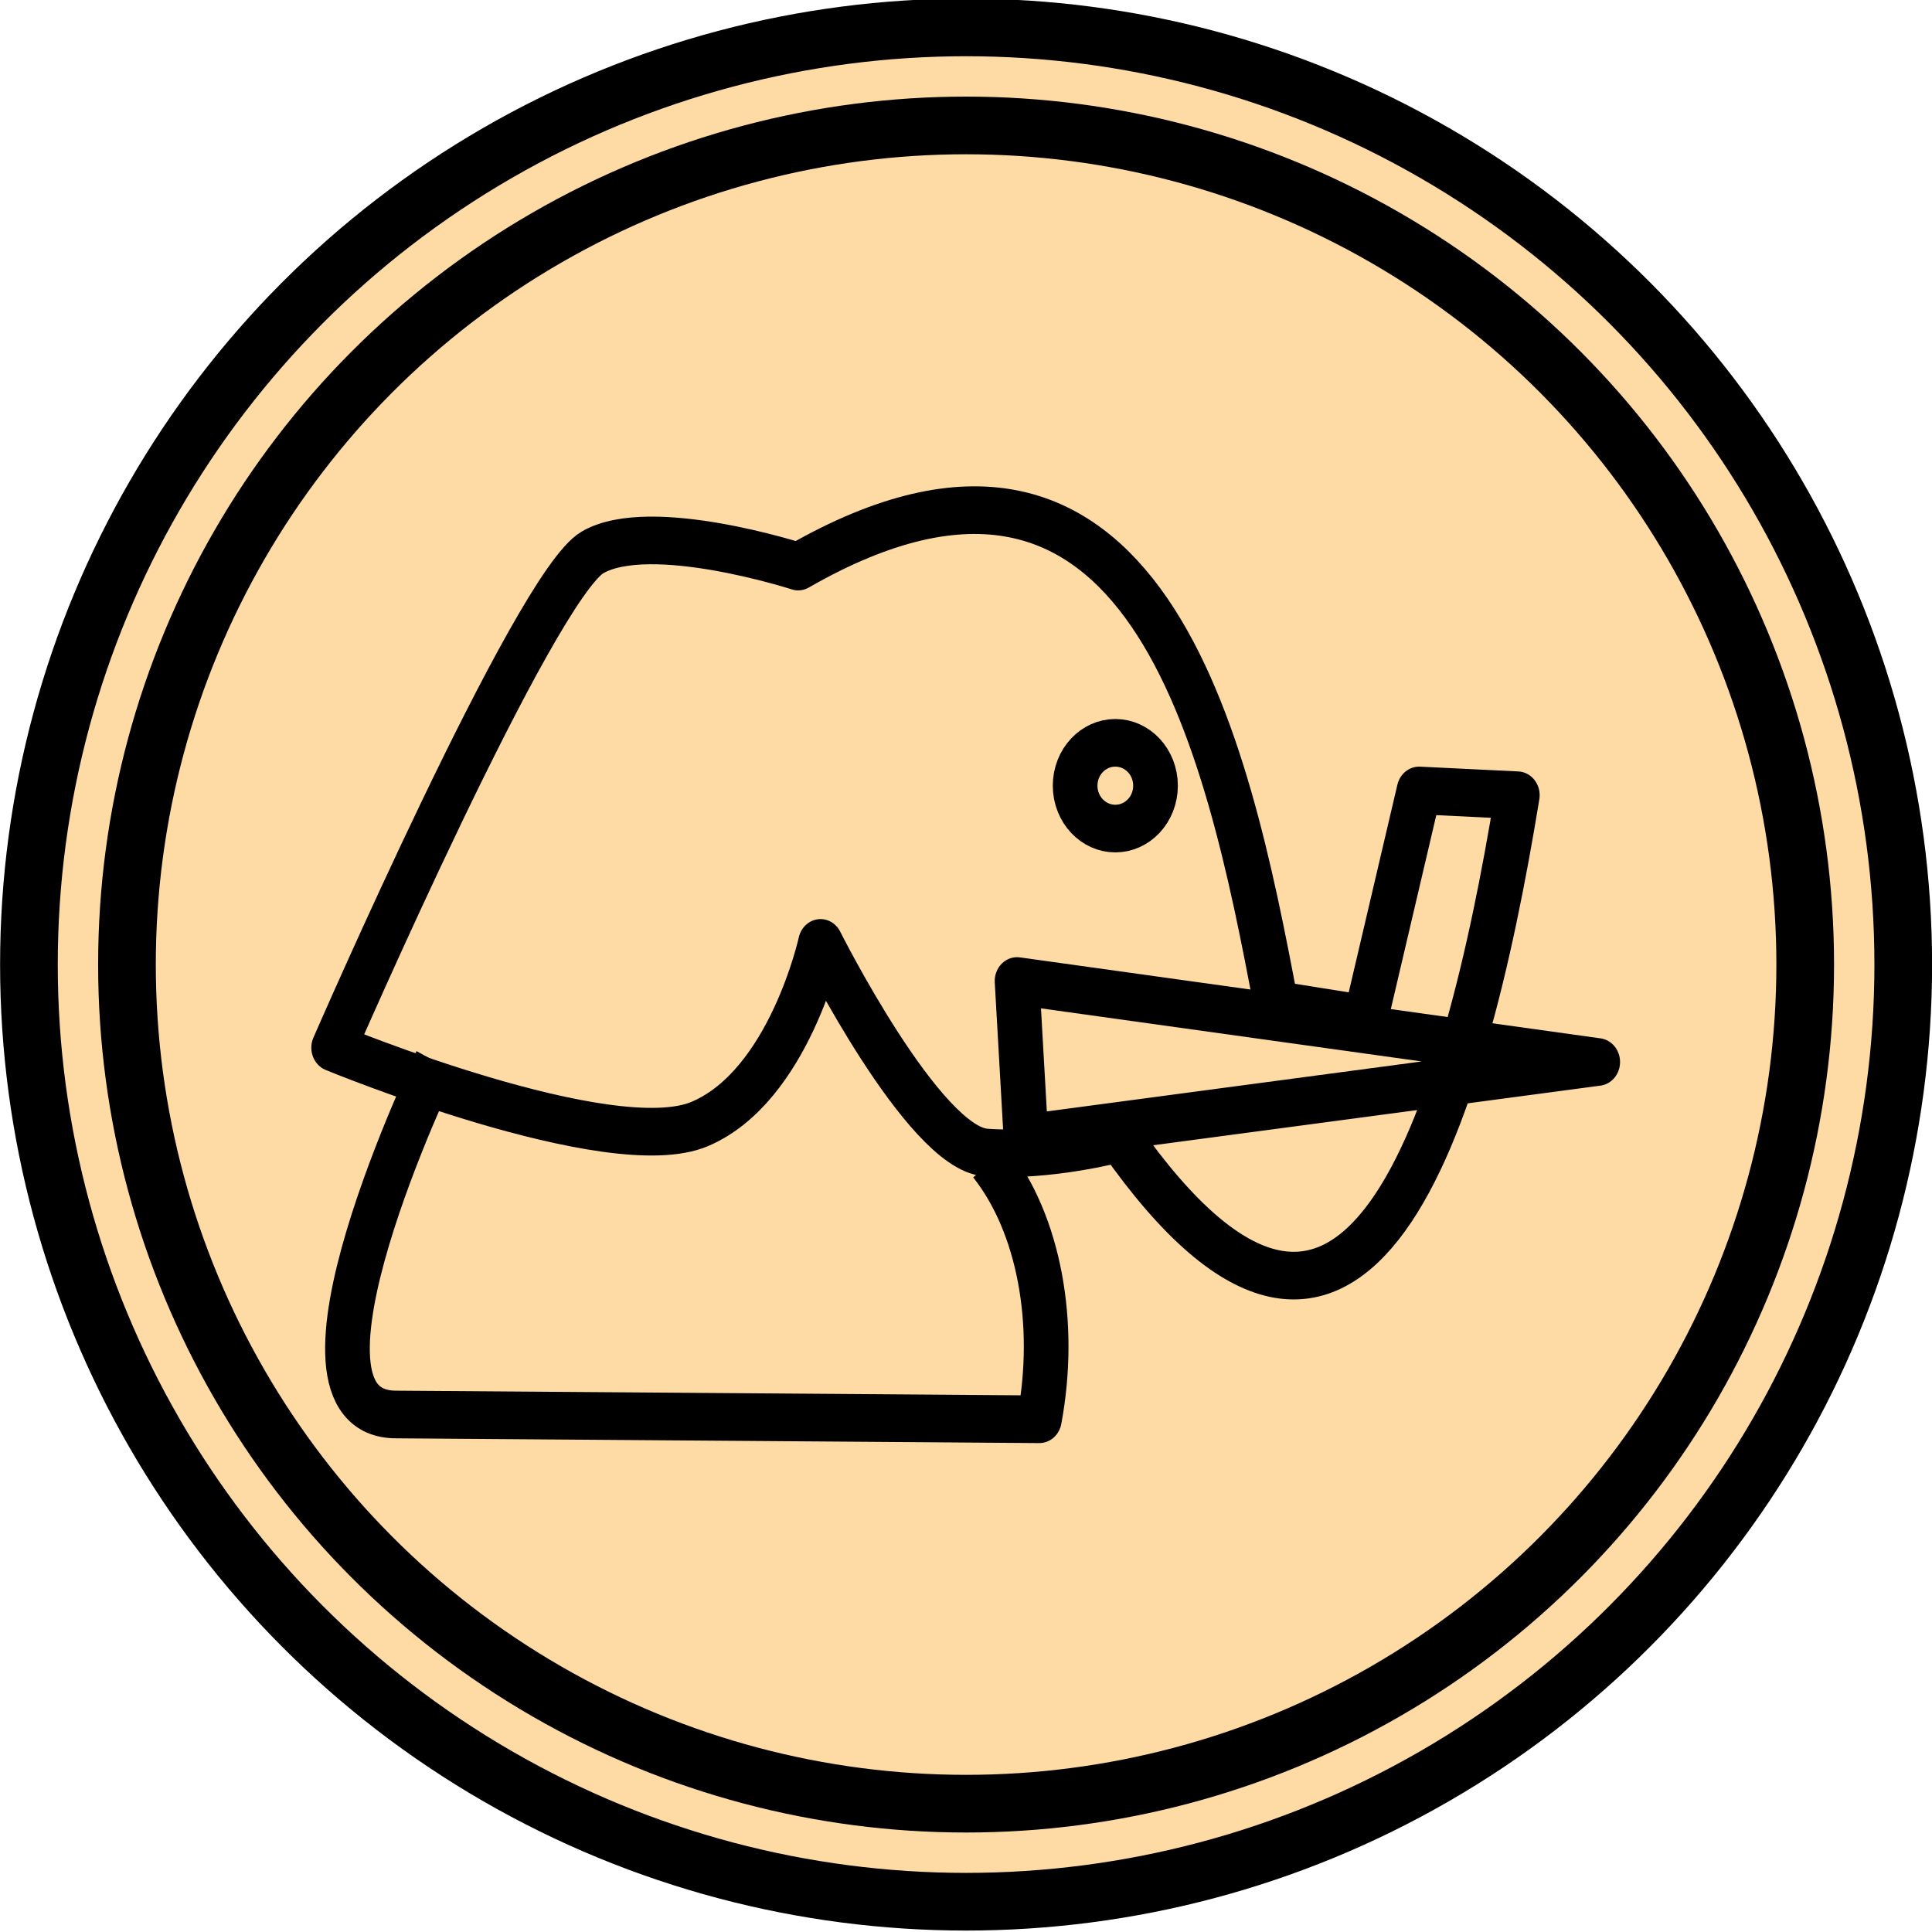 <?xml version="1.0" encoding="utf-8"?>
<!-- Generator: Adobe Illustrator 25.2.0, SVG Export Plug-In . SVG Version: 6.00 Build 0)  -->
<svg version="1.1" id="Capa_1" xmlns="http://www.w3.org/2000/svg" xmlns:xlink="http://www.w3.org/1999/xlink" x="0px" y="0px"
	 viewBox="0 0 67 67" style="enable-background:new 0 0 67 67;" xml:space="preserve">
<style type="text/css">
	.st0{fill:#FEDAA4;stroke:#000000;stroke-width:2;stroke-linecap:round;stroke-linejoin:bevel;}
	.st1{fill:none;stroke:#000000;stroke-width:2;stroke-linecap:round;stroke-linejoin:bevel;stroke-miterlimit:3.583;}
	.st2{fill:none;stroke:#000000;stroke-linejoin:round;}
	.st3{fill:none;stroke:#000000;stroke-linecap:round;stroke-linejoin:round;}
</style>
<g transform="translate(-209.06 -10.25)">
	<g transform="translate(-19.937 .5)">
		<g>
			<circle class="st0" cx="262.5" cy="43.2" r="32.5"/>
			<circle class="st1" cx="262.5" cy="43.2" r="29.1"/>
		</g>
		<g transform="matrix(0 1.652 -1.549 0 1259.5 -543.02)">
			<g>
				<path class="st2" d="M359,643.1c1.3-1.1,3.4-1.5,5.4-1.1l-0.1,14.4c0,2.9-7.4-0.9-7.4-0.9"/>
				<path class="st2" d="M354.4,646.9c0,0,3,0.7,3.8,2.7s-1.6,8.2-1.6,8.2s-9.7-4.5-10.4-5.8s0.3-4.6,0.3-4.6
					c-4.2-7.8,3.7-9.6,9.2-10.7l0.3-2l-4.8-1.2l0.1-2.2c6.9,1.2,14.3,3.6,7.2,8.9c0,0,0.4,1.6,0.3,3S354.4,646.9,354.4,646.9
					L354.4,646.9z"/>
				<path class="st2" d="M358.5,642.3l-1.6-12.8l-1.7,13L358.5,642.3z"/>
			</g>
			<ellipse class="st3" cx="351.1" cy="640.3" rx="0.9" ry="0.9"/>
		</g>
	</g>
</g>
</svg>
